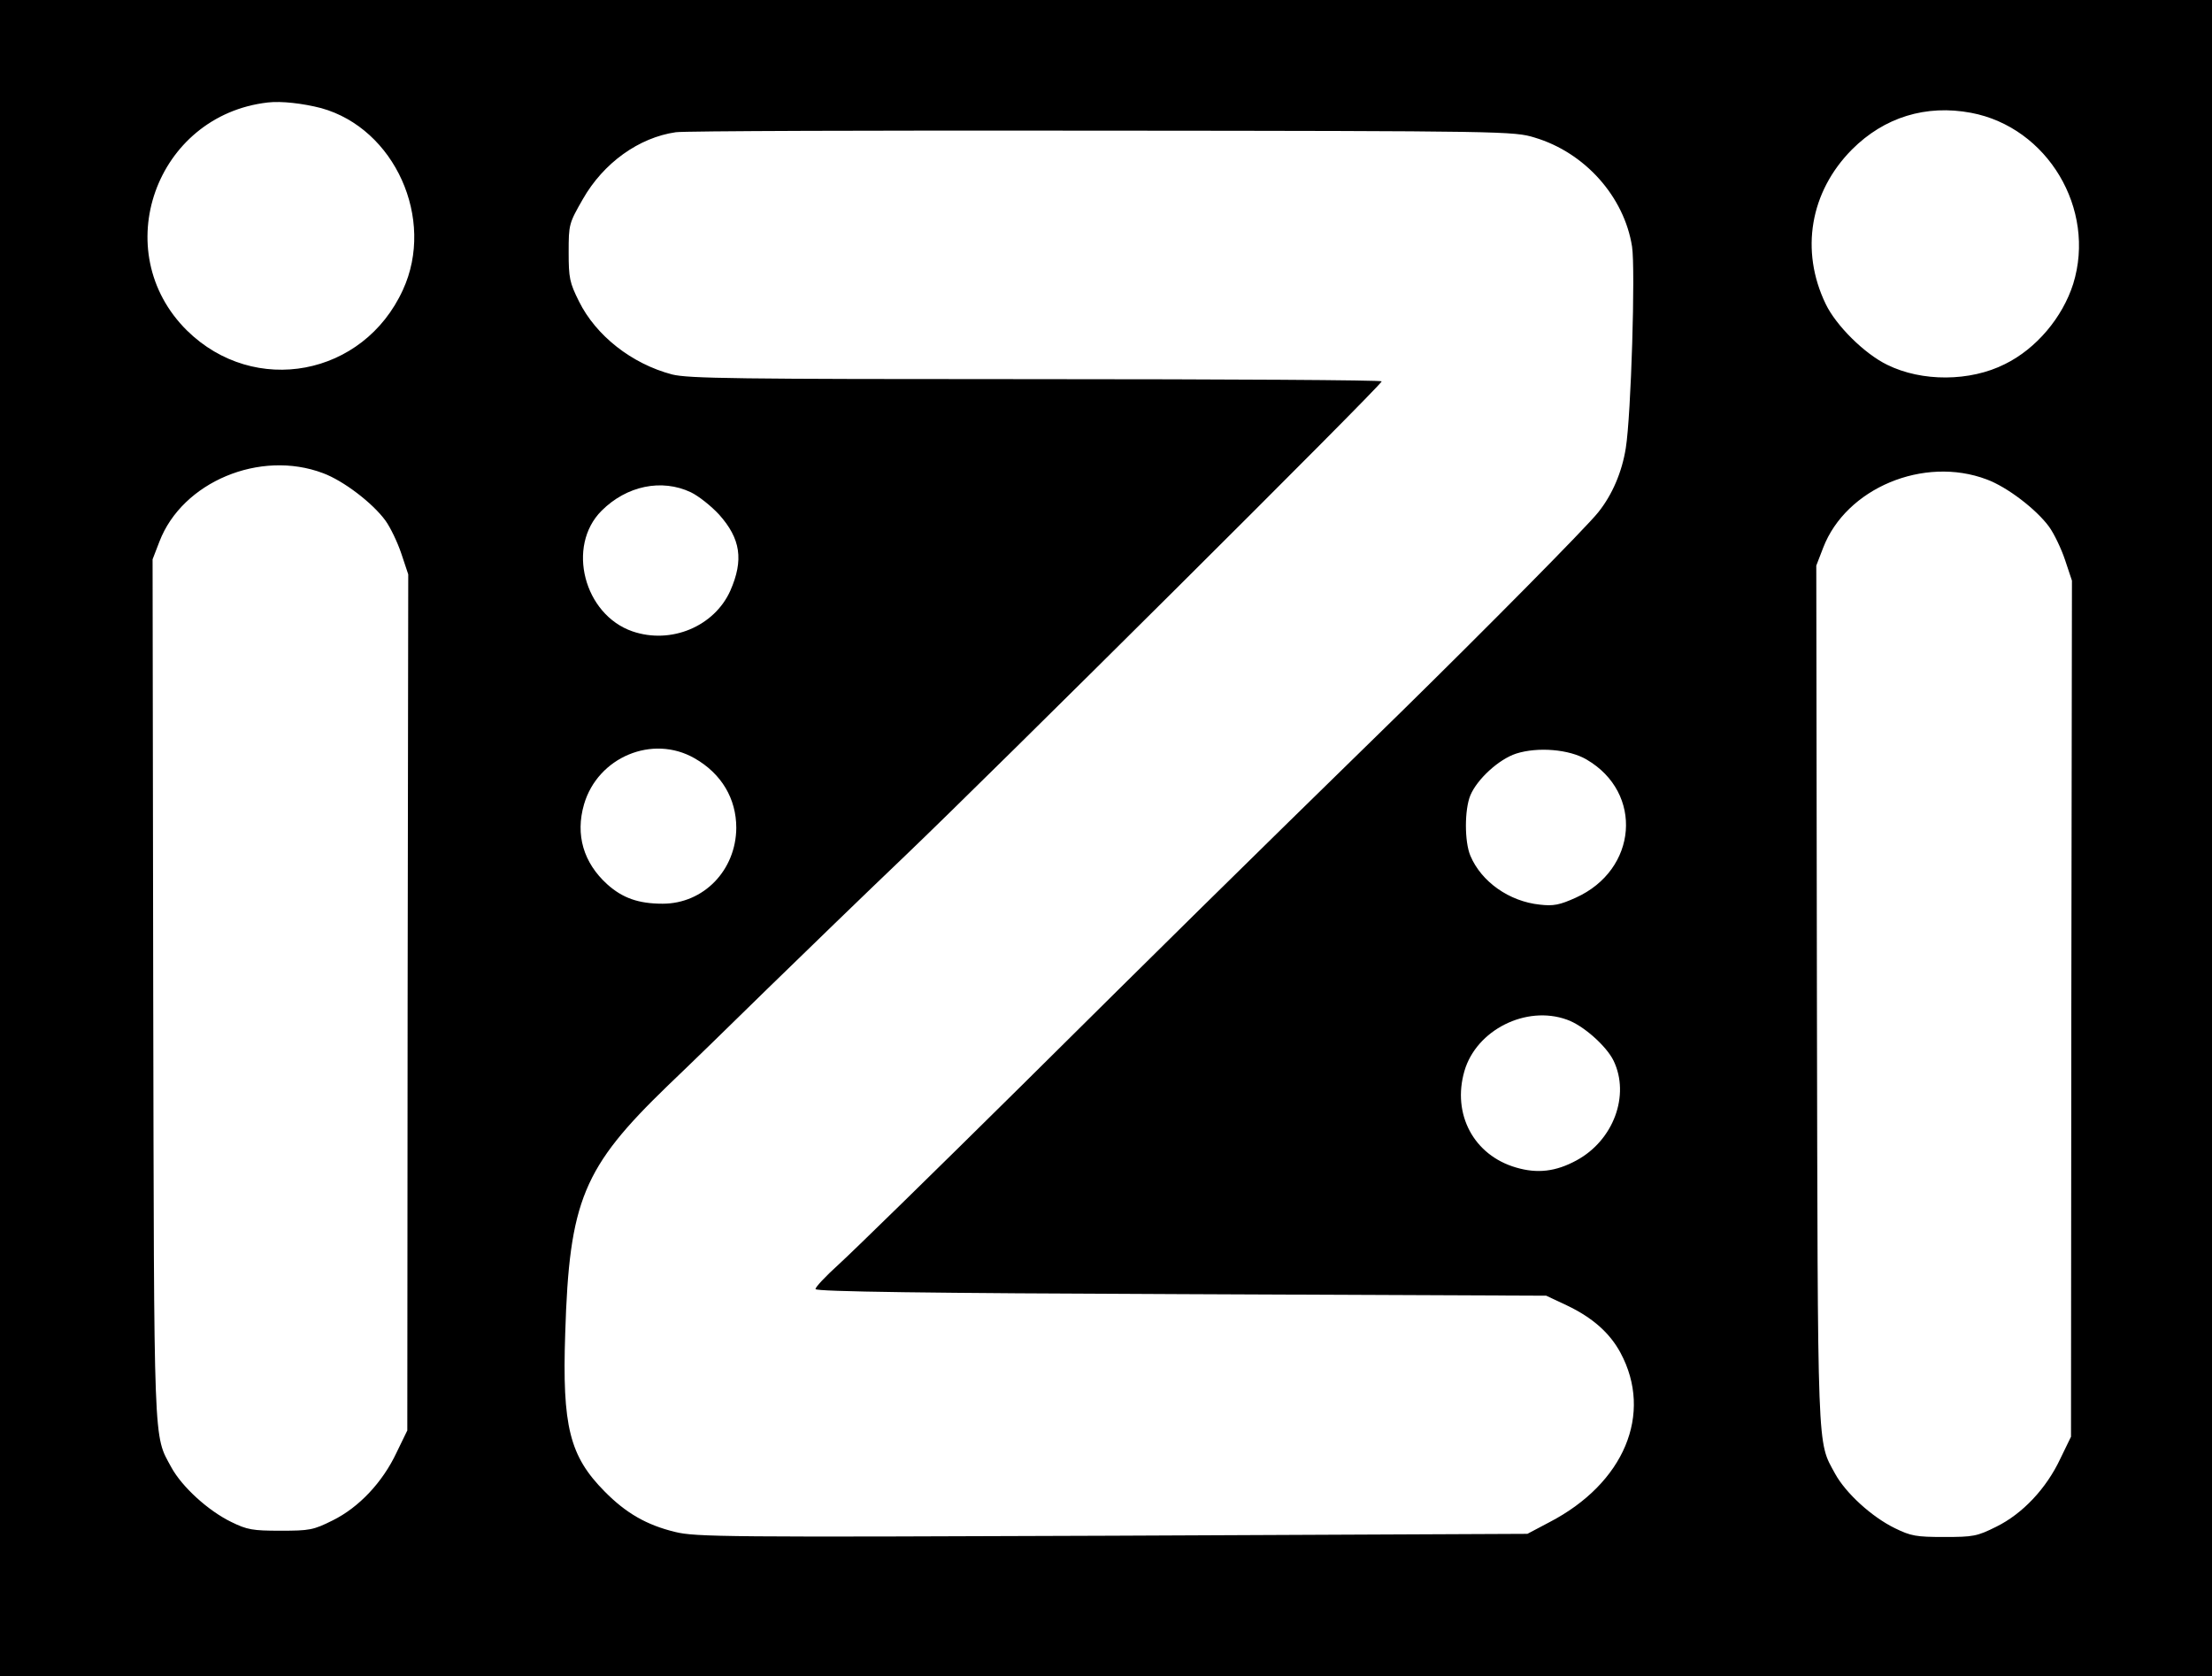 <?xml version="1.0" standalone="no"?>
<!DOCTYPE svg PUBLIC "-//W3C//DTD SVG 20010904//EN"
 "http://www.w3.org/TR/2001/REC-SVG-20010904/DTD/svg10.dtd">
<svg version="1.0" xmlns="http://www.w3.org/2000/svg"
 width="706pt" height="535pt" viewBox="0 0 706 535"
 preserveAspectRatio="xMidYMid meet">

<g transform="translate(0,535) scale(0.1,-0.1)"
fill="#000000" stroke="none">
<path d="M0 2675 l0 -2675 3530 0 3530 0 0 2675 0 2675 -3530 0 -3530 0 0
-2675z m1025 2330 c235 -65 365 -354 261 -580 -126 -276 -474 -341 -689 -130
-255 252 -101 687 258 728 43 5 112 -3 170 -18z m5266 -15 c244 -46 400 -307
326 -546 -34 -107 -118 -207 -218 -256 -111 -56 -265 -57 -376 -2 -72 35 -163
125 -196 194 -82 170 -50 358 84 493 103 103 236 144 380 117z m-1393 -79
c161 -48 286 -189 311 -348 11 -72 -3 -538 -20 -643 -12 -76 -43 -149 -88
-205 -37 -47 -366 -379 -631 -639 -559 -546 -750 -735 -1210 -1191 -278 -275
-540 -531 -583 -570 -42 -38 -76 -74 -74 -79 3 -8 359 -13 1168 -16 l1164 -5
66 -31 c82 -39 137 -88 171 -151 105 -195 12 -417 -227 -541 l-70 -37 -1325
-6 c-1235 -5 -1330 -4 -1395 12 -91 22 -157 60 -225 129 -112 113 -136 208
-126 505 13 424 57 529 327 790 63 60 206 199 319 310 113 110 311 302 440
425 270 258 1520 1501 1520 1513 0 4 -496 7 -1103 7 -959 0 -1110 2 -1162 15
-129 34 -243 124 -297 233 -30 60 -33 75 -33 157 0 89 1 92 45 169 66 116 179
197 297 214 25 4 637 6 1360 5 1292 -1 1315 -2 1381 -22z m-3867 -1071 c65
-24 158 -95 199 -151 16 -22 39 -70 51 -106 l22 -66 -2 -1366 -1 -1366 -34
-70 c-45 -96 -121 -176 -204 -217 -62 -31 -74 -33 -167 -33 -89 0 -106 3 -157
28 -74 36 -157 112 -191 174 -58 107 -55 42 -58 1530 l-2 1368 22 57 c73 190
321 294 522 218z m5310 -20 c65 -24 158 -95 199 -151 16 -22 39 -70 51 -106
l22 -66 -2 -1366 -1 -1366 -34 -70 c-45 -96 -121 -176 -204 -217 -62 -31 -74
-33 -167 -33 -89 0 -106 3 -157 28 -74 36 -157 112 -191 174 -58 107 -55 42
-58 1530 l-2 1368 22 57 c73 190 321 294 522 218z m-4136 -41 c25 -12 65 -44
90 -71 69 -77 79 -145 36 -243 -51 -114 -189 -172 -312 -130 -155 53 -212 272
-99 385 80 80 192 103 285 59z m12 -849 c86 -49 133 -129 133 -222 -1 -135
-104 -242 -235 -242 -77 0 -128 18 -177 62 -76 69 -102 158 -74 255 44 151
219 224 353 147z m2847 -4 c182 -106 163 -352 -35 -441 -51 -23 -71 -27 -114
-22 -98 10 -187 73 -222 156 -19 45 -19 147 0 193 22 52 91 115 146 133 69 22
169 14 225 -19z m-63 -830 c52 -18 126 -84 149 -131 53 -110 0 -254 -118 -318
-66 -36 -125 -43 -193 -23 -135 39 -205 170 -165 308 38 131 197 211 327 164z"/>
</g>
</svg>
